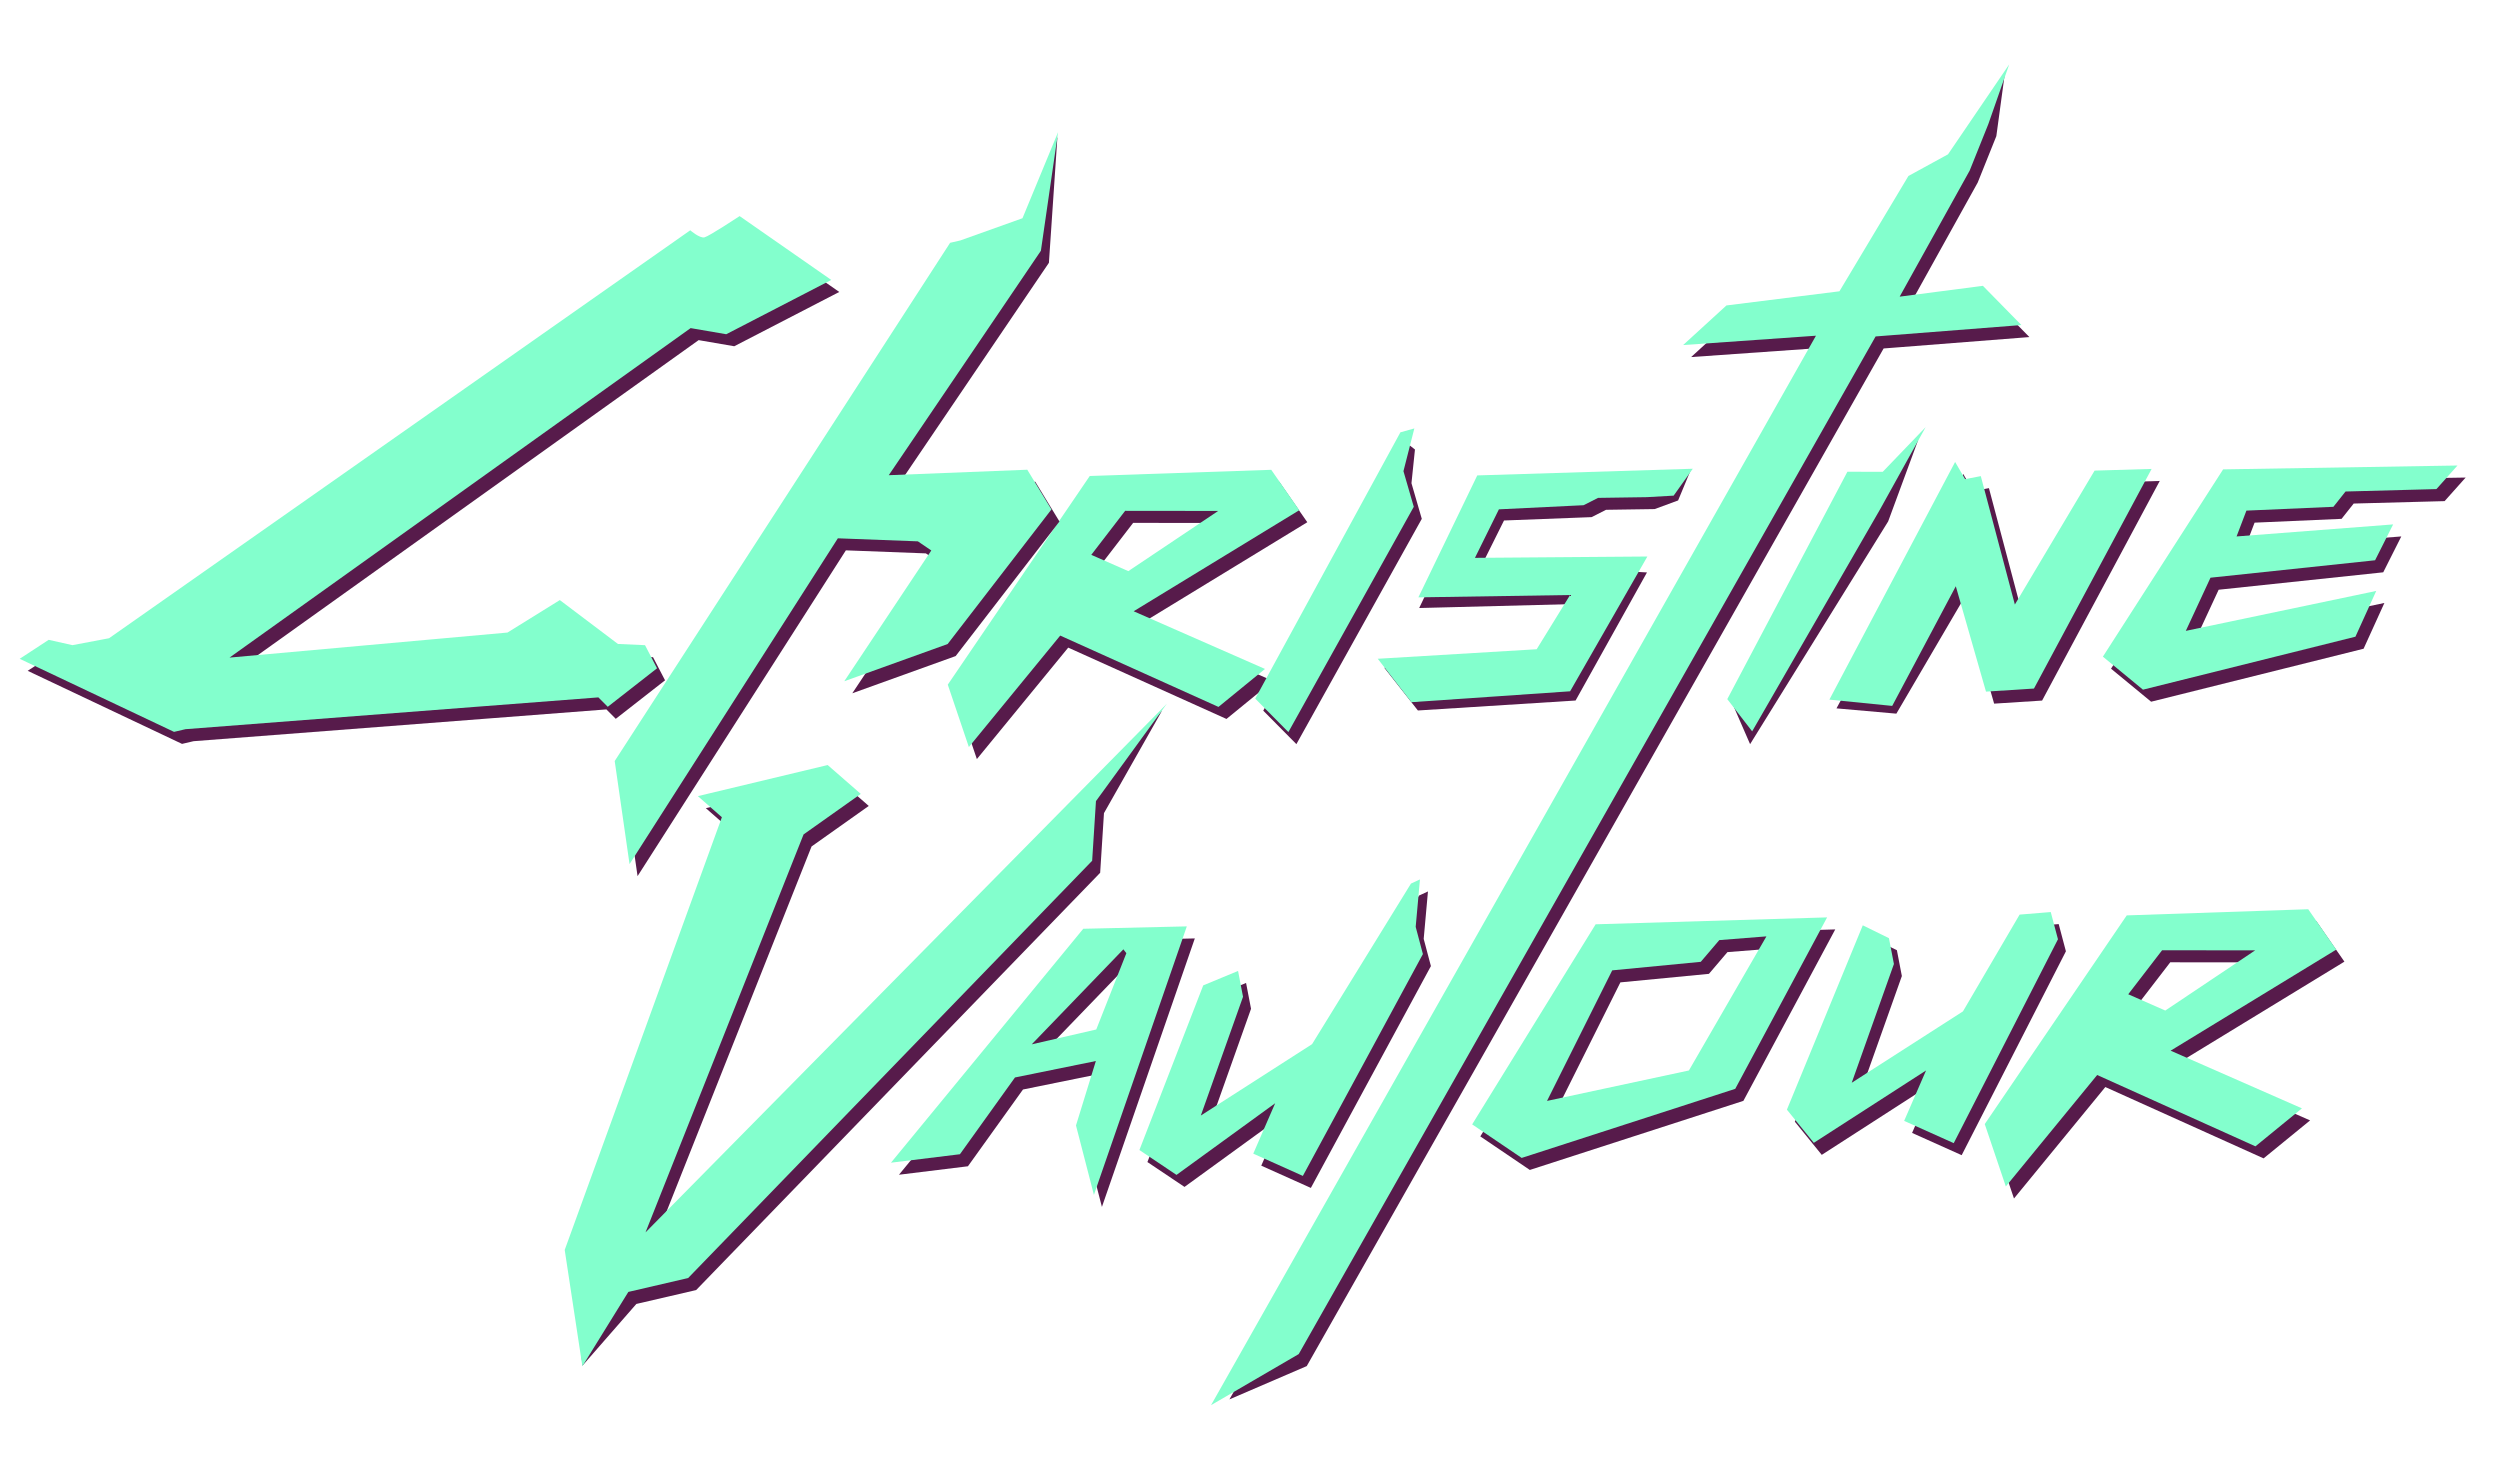 <?xml version="1.0" encoding="UTF-8"?>
<!-- Created with Inkscape (http://www.inkscape.org/) -->
<svg width="675" height="400" version="1.1" viewBox="0 0 178.59 105.83" xmlns="http://www.w3.org/2000/svg">
 <g>
  <g transform="matrix(1.493 0 0 1.493 -54.12 -37.499)">
   <path d="m76.406 39.085-4.385-3.054s-1.453 0.96-1.681 1.017c-0.228 0.057-0.681-0.338-0.681-0.338l-27.809 19.519-1.751 0.331-1.138-0.255-1.387 0.908 7.385 3.496 0.551-0.129 19.753-1.521 0.449 0.451 2.358-1.843-0.575-1.106-1.296-0.058-2.781-2.1-2.505 1.554-13.299 1.198 22.063-15.765 1.704 0.293z" fill="#571b4b"/>
   <path d="m76.023 38.51-4.385-3.054s-1.453 0.96-1.681 1.017c-0.228 0.057-0.681-0.338-0.681-0.338l-27.809 19.519-1.751 0.331-1.138-0.255-1.387 0.908 7.385 3.496 0.551-0.129 19.753-1.521 0.449 0.451 2.358-1.843-0.575-1.106-1.296-0.058-2.781-2.1-2.505 1.554-13.299 1.198 22.063-15.765 1.704 0.293z" fill="#83ffcd"/>
   <path d="m88.847 52.24 1.772 0.779 4.3-2.88-4.452-0.005zm-6.866 6.211 6.794-9.985 8.683-0.295 1.342 1.932-7.925 4.836 6.283 2.76-2.225 1.817-7.572-3.413-4.371 5.333z" fill="#571b4b"/>
   <path d="m88.464 51.664 1.772 0.779 4.3-2.88-4.452-0.005zm-6.866 6.211 6.794-9.985 8.683-0.295 1.342 1.932-7.925 4.836 6.283 2.76-2.225 1.817-7.572-3.413-4.371 5.333z" fill="#83ffcd"/>
   <path d="m66.045 62.105 16.049-24.796 0.485-0.111 2.977-1.064 1.288-4.465-0.407 6.021-7.279 10.739 6.628-0.262 1.155 1.901-4.966 6.439-4.946 1.781 4.164-6.257-0.642-0.437-3.829-0.145-9.967 15.588z" fill="#571b4b"/>
   <path d="m65.661 61.529 16.049-24.796 0.485-0.111 2.977-1.064 1.703-4.118-0.822 5.674-7.279 10.739 6.628-0.262 1.155 1.901-4.966 6.439-4.946 1.781 4.164-6.257-0.642-0.437-3.829-0.145-9.967 15.588z" fill="#83ffcd"/>
   <path d="m96.692 59.119 6.945-12.741 0.314 0.246-0.167 1.612 0.494 1.705-6 10.78z" fill="#571b4b"/>
   <path d="m96.309 58.543 6.945-12.741 0.668-0.187-0.521 2.045 0.494 1.705-6 10.78z" fill="#83ffcd"/>
  </g>
  <g transform="matrix(1.482 0 0 1.482 -52.943 -36.843)">
   <path d="m117.21 47.546-10.315 0.848-2.763 5.774 7.644-0.196-1.511 3.05-7.818 0.024 1.623 2.061 7.601-0.48 3.441-6.174-7.914-0.449 1.023-2.055 4.222-0.162 0.696-0.353 2.344-0.035 1.13-0.416z" fill="#571b4b"/>
   <path d="m117.32 47.455-10.388 0.321-2.839 5.878 7.313-0.113-1.611 2.614-7.66 0.459 1.622 2.093 7.651-0.525 3.724-6.497-8.312 0.065 1.155-2.339 4.083-0.199 0.696-0.353 2.344-0.035 1.3-0.073z" fill="#83ffcd"/>
  </g>
  <g transform="matrix(1.493 0 0 1.493 -54.12 -37.499)">
   <path d="m95.074 92.073 28.447-50.319-6.356 0.447 2.072-1.895 5.407-0.677 3.301-5.518 1.894-1.036 2.326-4.368-0.397 2.923-0.891 2.221-3.351 6.034 3.982-0.518 1.842 1.877-6.975 0.545-27.602 48.691z" fill="#571b4b"/>
   <path d="m94.194 92.349 28.944-51.17-6.356 0.447 2.072-1.895 5.407-0.677 3.301-5.518 1.894-1.036 2.928-4.303-0.999 2.858-0.891 2.221-3.351 6.034 3.982-0.518 1.842 1.877-6.975 0.545-27.602 48.691z" fill="#83ffcd"/>
  </g>
  <g transform="matrix(1.493 0 0 1.493 -53.202 -37.499)">
   <path d="m118.57 58.884 5.845-10.621 1.692 0.002 1.321-2.135-1.451 3.935-6.606 10.657z" fill="#571b4b"/>
   <path d="m118.28 58.568 5.747-10.88 1.692 0.002 2.051-2.135-2.181 3.935-6.119 10.619z" fill="#83ffcd"/>
  </g>
  <g transform="matrix(1.493 0 0 1.493 -54.12 -37.499)">
   <path d="m124.12 59.01 6.065-11.215 0.478 0.821 0.751-0.144 1.63 6.144 3.815-6.408 2.728-0.08-5.629 10.508-2.295 0.147-1.445-5.042-3.233 5.521z" fill="#571b4b"/>
   <path d="m123.78 58.591 6.016-11.371 0.478 0.821 0.751-0.144 1.63 6.144 3.815-6.408 2.728-0.08-5.629 10.508-2.295 0.147-1.445-5.042-3.043 5.725z" fill="#83ffcd"/>
  </g>
  <g transform="matrix(1.493 0 0 1.493 -52.329 -37.499)">
   <path d="m141.81 48.15-5.753 8.961 1.918 1.58 10.166-2.535 0.995-2.19-9.111 1.911 1.181-2.544 7.875-0.834 0.864-1.716-7.492 0.576 0.472-1.236 4.162-0.182 0.58-0.732 4.35-0.116 1.007-1.128z" fill="#571b4b"/>
   <path d="m141.42 47.574-5.753 8.961 1.918 1.58 10.166-2.535 0.995-2.19-9.111 1.911 1.181-2.544 7.875-0.834 0.864-1.716-7.492 0.576 0.472-1.236 4.162-0.182 0.58-0.732 4.35-0.116 1.007-1.128z" fill="#83ffcd"/>
  </g>
  <g transform="matrix(1.493 0 0 1.493 -54.12 -37.499)">
   <path d="m71.173 64.793-7.52 20.704 0.464 4.964 2.58-2.955 2.861-0.664 19.331-19.966 0.182-2.854 2.781-4.907-24.335 25.544 7.563-19.042 2.737-1.939-1.584-1.381-6.211 1.488z" fill="#571b4b"/>
   <path d="m70.789 64.218-7.52 20.704 0.845 5.564 2.2-3.555 2.861-0.664 19.331-19.966 0.182-2.854 3.39-4.657-24.943 25.293 7.563-19.042 2.737-1.939-1.584-1.381-6.211 1.488z" fill="#83ffcd"/>
   <path d="m90.382 71.115-4.385 4.546 3.088-0.711 1.44-3.651zm-11.12 10.209 9.201-11.193 4.955-0.114-4.445 12.847-0.858-3.322 0.951-3.083-3.87 0.787-2.634 3.673z" fill="#571b4b"/>
   <path d="m89.999 70.539-4.385 4.546 3.088-0.711 1.44-3.651zm-11.12 10.209 9.201-11.193 4.955-0.114-4.445 12.847-0.858-3.322 0.951-3.083-3.87 0.787-2.634 3.673z" fill="#83ffcd"/>
   <path d="m95.87 72.148 0.238 1.236-2.019 5.682 5.322-3.415 4.732-7.683 0.43-0.199-0.204 2.27 0.345 1.302-5.744 10.614-2.373-1.065 1.048-2.412-4.721 3.429-1.775-1.19 3.054-7.878z" fill="#571b4b"/>
   <path d="m95.487 71.573 0.238 1.236-2.019 5.682 5.322-3.415 4.732-7.683 0.43-0.199-0.204 2.27 0.345 1.302-5.744 10.614-2.373-1.065 1.048-2.412-4.721 3.429-1.775-1.19 3.054-7.878z" fill="#83ffcd"/>
   <path d="m113.78 72.12 4.237-0.408 0.886-1.04 2.255-0.178-3.709 6.416-6.789 1.457zm-0.794-2.204-5.908 9.574 2.369 1.605 10.219-3.306 4.395-8.203z" fill="#571b4b"/>
   <path d="m113.39 71.545 4.237-0.408 0.886-1.04 2.255-0.178-3.709 6.416-6.789 1.457zm-0.794-2.204-5.908 9.574 2.369 1.605 10.219-3.306 4.395-8.203z" fill="#83ffcd"/>
   <path d="m127.01 70.581 0.238 1.236-2.019 5.682 5.322-3.415 2.711-4.631 1.49-0.122 0.345 1.302-4.987 9.755-2.373-1.065 1.048-2.412-5.37 3.462-1.288-1.587 3.631-8.82z" fill="#571b4b"/>
   <path d="m126.63 70.005 0.238 1.236-2.019 5.682 5.322-3.415 2.711-4.631 1.49-0.122 0.345 1.302-4.987 9.755-2.373-1.065 1.048-2.412-5.37 3.462-1.288-1.587 3.631-8.82z" fill="#83ffcd"/>
   <path d="m138.47 73.265 1.772 0.779 4.3-2.88-4.452-0.005zm-6.866 6.211 6.794-9.985 8.683-0.295 1.342 1.932-7.925 4.836 6.283 2.76-2.225 1.817-7.572-3.413-4.371 5.333z" fill="#571b4b"/>
   <path d="m138.08 72.689 1.772 0.779 4.3-2.88-4.452-0.005zm-6.866 6.211 6.794-9.985 8.683-0.295 1.342 1.932-7.925 4.836 6.283 2.76-2.225 1.817-7.572-3.413-4.371 5.333z" fill="#83ffcd"/>
  </g>
 </g>
</svg>
